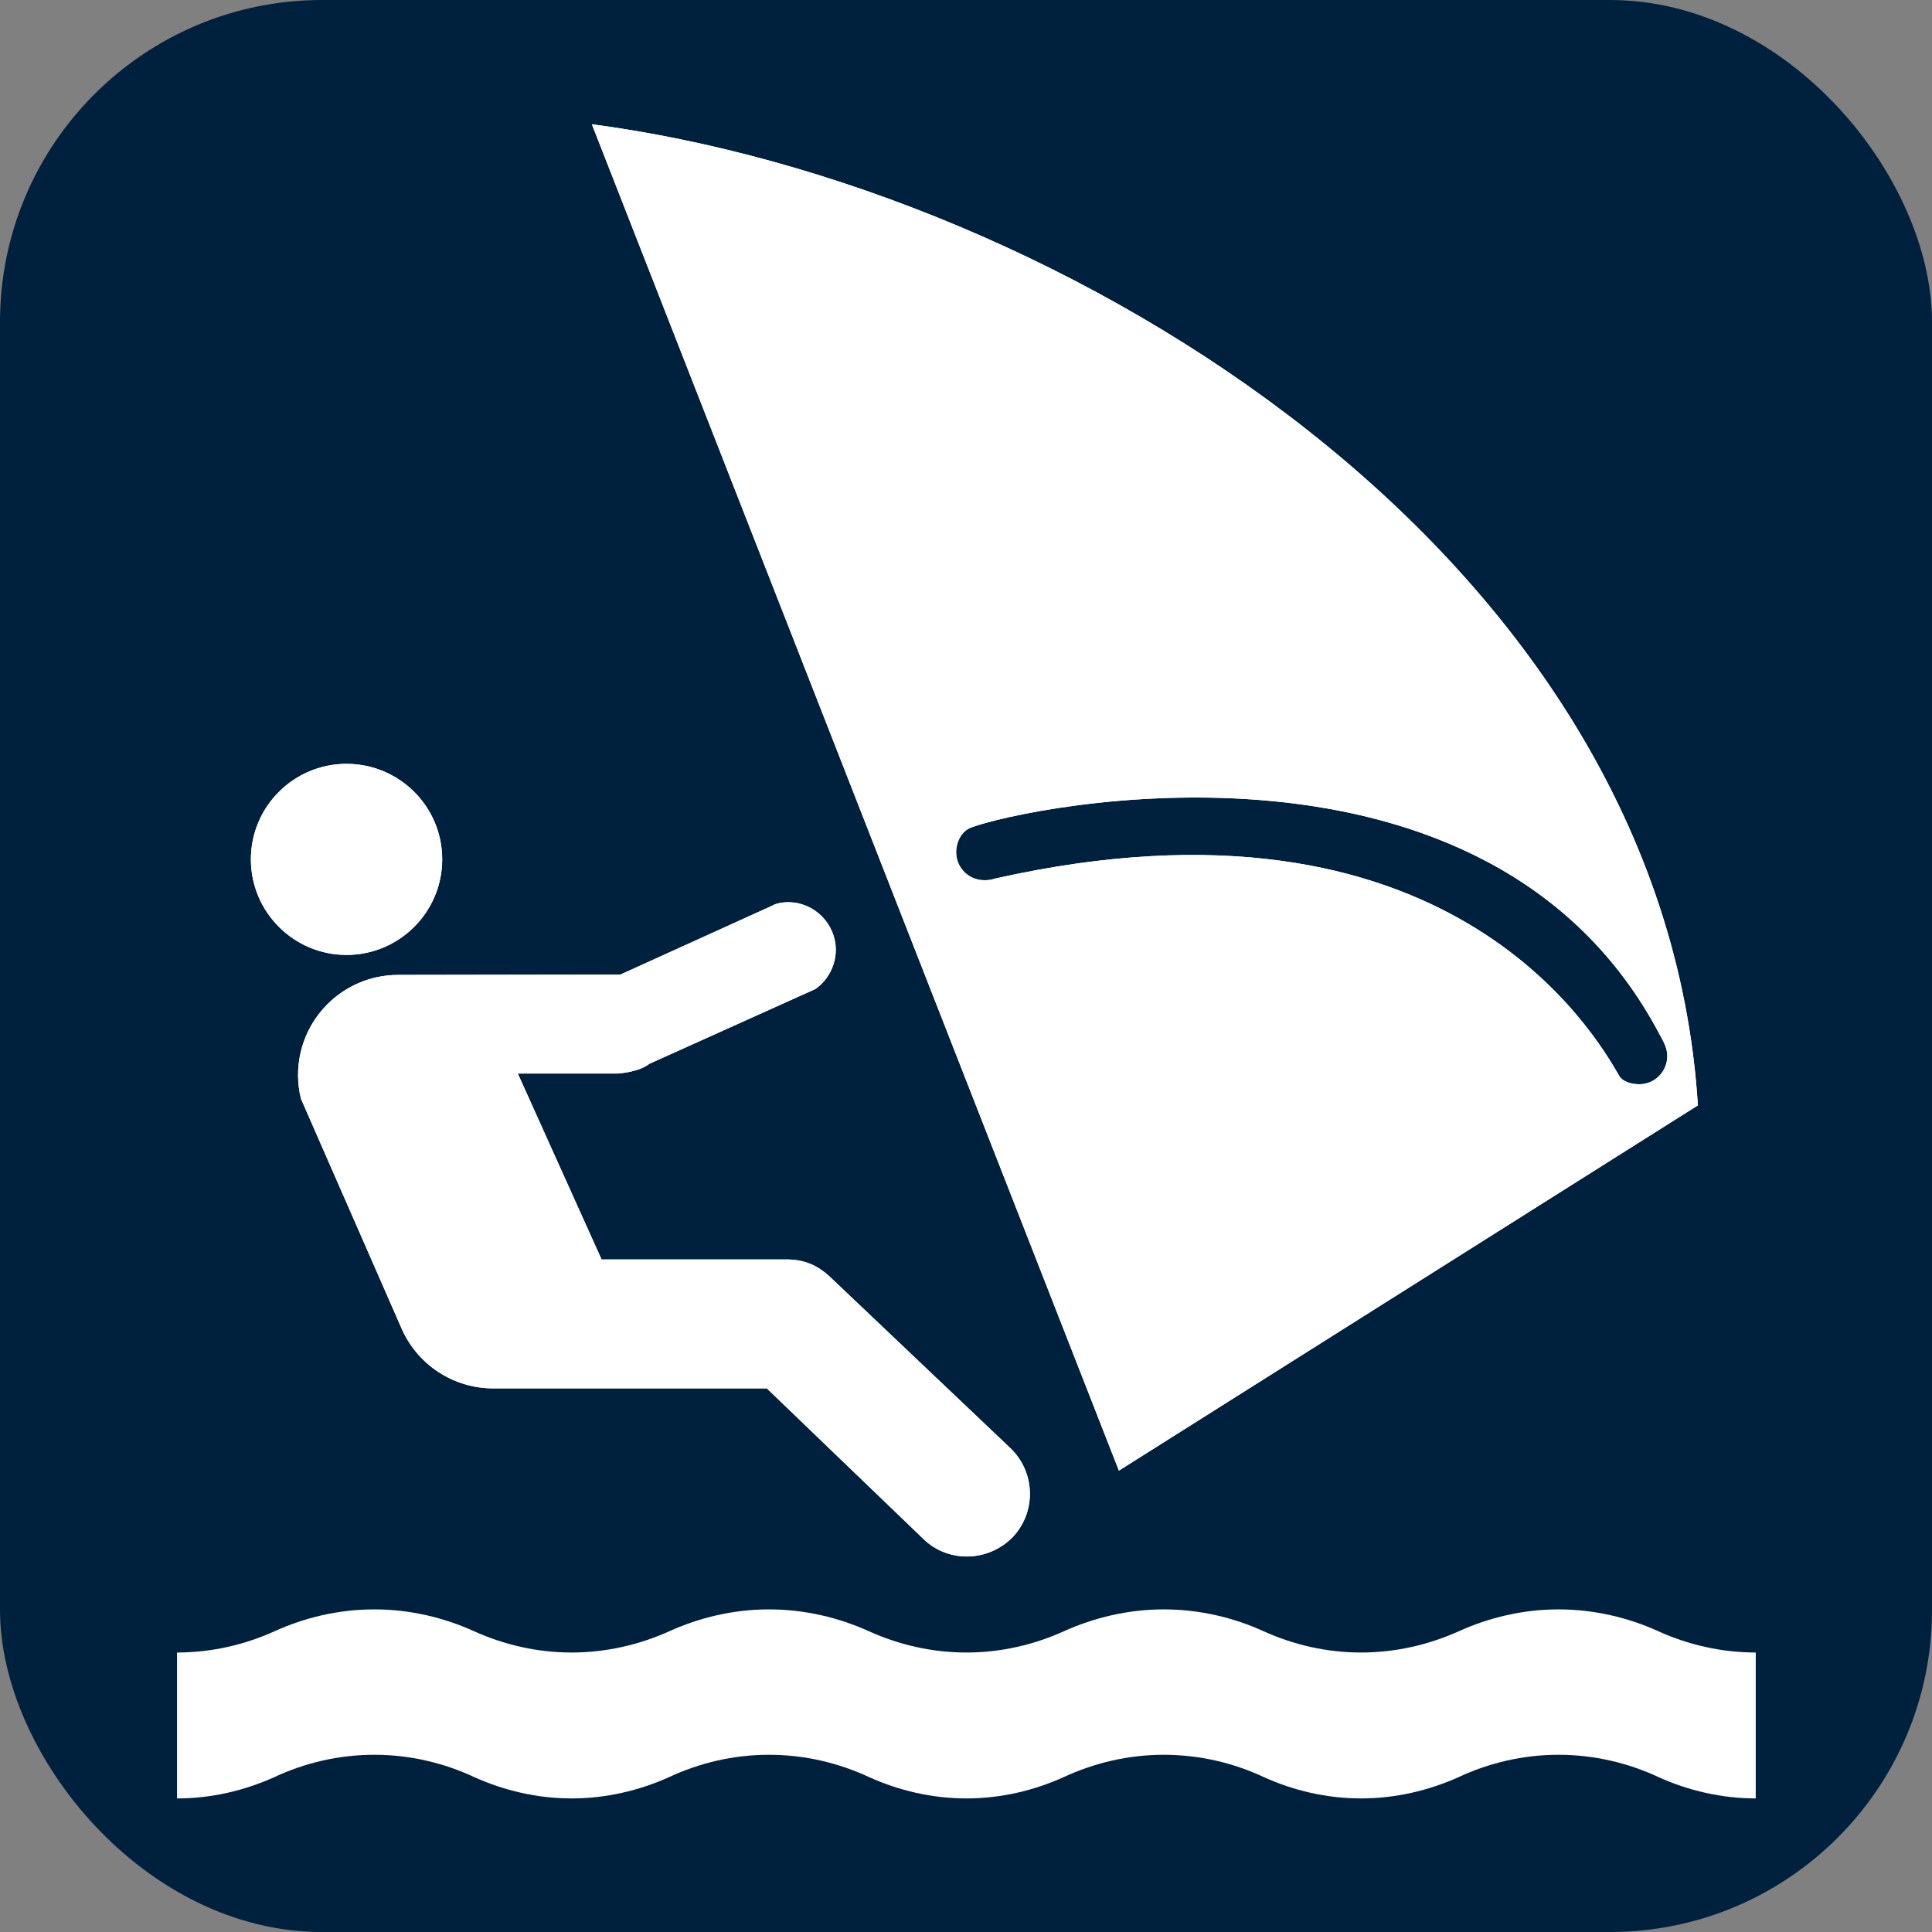 <?xml version="1.0" encoding="UTF-8" standalone="no"?>
<!-- Created with Inkscape (http://www.inkscape.org/) -->

<svg
   xmlns:dc="http://purl.org/dc/elements/1.1/"
   xmlns:cc="http://creativecommons.org/ns#"
   xmlns:rdf="http://www.w3.org/1999/02/22-rdf-syntax-ns#"
   xmlns:svg="http://www.w3.org/2000/svg"
   xmlns="http://www.w3.org/2000/svg"
   xmlns:sodipodi="http://sodipodi.sourceforge.net/DTD/sodipodi-0.dtd"
   xmlns:inkscape="http://www.inkscape.org/namespaces/inkscape"
   width="120"
   height="120"
   id="svg2"
   version="1.1"
   inkscape:version="0.48.2 r9819"
   sodipodi:docname="windsurfing.svg"
   style="display:inline">
  <rect width="100%" height="100%" fill="#808080" stroke="none"/>
  <defs
     id="defs4" />
  <sodipodi:namedview
     id="base"
     pagecolor="#ffffff"
     bordercolor="#666666"
     borderopacity="1.0"
     inkscape:pageopacity="0.0"
     inkscape:pageshadow="2"
     inkscape:zoom="3.959798"
     inkscape:cx="51.077222"
     inkscape:cy="54.362245"
     inkscape:document-units="px"
     inkscape:current-layer="g4333"
     showgrid="true"
     inkscape:window-width="1920"
     inkscape:window-height="1088"
     inkscape:window-x="0"
     inkscape:window-y="0"
     inkscape:window-maximized="1"
     inkscape:snap-global="false">
    <inkscape:grid
       type="xygrid"
       id="grid3004"
       empspacing="5"
       visible="true"
       enabled="true"
       snapvisiblegridlinesonly="true" />
  </sodipodi:namedview>
  <g
     style="display:inline"
     inkscape:label="Wind Surfing"
     id="g4333"
     inkscape:groupmode="layer"
     transform="translate(0,-280)">
    <rect
       ry="20"
       rx="20"
       y="280"
       x="6.7761101e-07"
       height="120"
       width="120"
       id="rect4422-2"
       style="fill:#00213e;fill-opacity:1;stroke:none;display:inline" />
    <path
       id="path4339"
       d="m 109.052,391.703 c -2.125,0 -4.203,-0.492 -6.031,-1.32 -1.883,-0.883 -4.008,-1.391 -6.227,-1.391 -2.195,0 -4.32,0.508 -6.203,1.391 -1.852,0.828 -3.906,1.32 -6.055,1.32 -2.149,0 -4.195,-0.492 -6.031,-1.32 -1.875,-0.883 -4,-1.391 -6.227,-1.391 -2.195,0 -4.32,0.508 -6.219,1.391 -1.836,0.828 -3.883,1.32 -6.031,1.32 -2.148,0 -4.203,-0.492 -6.039,-1.32 -1.891,-0.883 -4.008,-1.391 -6.227,-1.391 -2.211,0 -4.32,0.508 -6.211,1.391 -1.844,0.828 -3.898,1.32 -6.047,1.32 -2.149,0 -4.195,-0.492 -6.039,-1.32 -1.883,-0.883 -4.008,-1.391 -6.211,-1.391 -2.227,0 -4.336,0.508 -6.219,1.391 -1.844,0.828 -3.891,1.32 -6.039,1.32 v -9.062 c 2.148,0 4.195,-0.484 6.039,-1.312 1.883,-0.859 3.992,-1.367 6.219,-1.367 2.203,0 4.328,0.508 6.211,1.367 1.844,0.828 3.891,1.312 6.039,1.312 2.148,0 4.203,-0.484 6.047,-1.312 1.891,-0.859 4,-1.367 6.211,-1.367 2.219,0 4.336,0.508 6.227,1.367 1.836,0.828 3.891,1.312 6.039,1.312 2.148,0 4.195,-0.484 6.031,-1.312 1.898,-0.859 4.023,-1.367 6.219,-1.367 2.227,0 4.352,0.508 6.227,1.367 1.836,0.828 3.883,1.312 6.031,1.312 2.148,0 4.203,-0.484 6.055,-1.312 1.883,-0.859 4.008,-1.367 6.203,-1.367 2.219,0 4.344,0.508 6.227,1.367 1.828,0.828 3.906,1.312 6.031,1.312 v 9.062 z"
       style="fill:#ffffff;fill-opacity:1"
       inkscape:connector-curvature="0" />
    <path
       id="path4341"
       d="m 21.521,339.312 c 3.281,0 5.945,-2.664 5.945,-5.938 0,-3.274 -2.664,-5.93 -5.945,-5.93 -3.273,0 -5.938,2.656 -5.938,5.93 0,3.274 2.664,5.938 5.938,5.938 z"
       style="fill:#ffffff;fill-opacity:1"
       inkscape:connector-curvature="0" />
    <path
       id="path4343"
       d="m 47.63,366.234 h -16.992 c -2.5,0 -4.68,-1.484 -5.656,-3.633 l -6.281,-14.336 c -0.125,-0.484 -0.188,-0.977 -0.188,-1.484 0,-3.445 2.789,-6.227 6.219,-6.227 l 13.805,-0.023 9.469,-4.297 c 0.148,-0.102 0.539,-0.195 0.953,-0.195 1.625,0 2.953,1.344 2.953,2.953 0,1 -0.508,1.906 -1.266,2.438 l -10.305,4.64 c -0.68,0.539 -1.977,0.609 -1.977,0.609 h -6.203 l 5.203,11.547 h 11.484 l 0,0 c 1.133,0 1.93,0.391 2.625,1.008 l 11.258,10.688 0,0 c 1.562,1.469 1.664,3.93 0.203,5.516 -1.492,1.562 -3.961,1.664 -5.523,0.203 l 0,0 -9.781,-9.407 z"
       style="fill:#ffffff;fill-opacity:1"
       inkscape:connector-curvature="0" />
    <path
       id="path4345"
       d="m 100.575,346.828 c 0.219,0.367 0.758,0.516 1.25,0.516 0.953,0 1.734,-0.781 1.734,-1.758 0,-0.469 -0.227,-0.883 -0.445,-1.273 -10.617,-20.266 -39.281,-14.235 -42.796,-12.915 -0.586,0.219 -0.93,0.883 -0.93,1.539 0,0.953 0.781,1.734 1.734,1.734 0.297,0 0.438,-0.023 0.688,-0.102 28.125,-6.319 37.281,9.696 38.765,12.259 z m 4.883,1.828 -35.961,22.687 -32.734,-83.625 c 29.297,3.883 66.547,26.641 68.695,60.938 z"
       style="fill:#ffffff;fill-opacity:1"
       inkscape:connector-curvature="0" />
    <g
       id="g12311">
      <path
         inkscape:connector-curvature="0"
         style="fill:#ffffff;fill-opacity:1"
         d="m 100.575,346.828 c 0.219,0.367 0.758,0.516 1.25,0.516 0.953,0 1.734,-0.781 1.734,-1.758 0,-0.469 -0.227,-0.883 -0.445,-1.273 -10.617,-20.266 -39.281,-14.235 -42.796,-12.915 -0.586,0.219 -0.93,0.883 -0.93,1.539 0,0.953 0.781,1.734 1.734,1.734 0.297,0 0.438,-0.023 0.688,-0.102 28.125,-6.319 37.281,9.696 38.765,12.259 z m 4.883,1.828 -35.961,22.687 -32.734,-83.625 c 29.297,3.883 66.547,26.641 68.695,60.938 z"
         id="path4345-2" />
      <g
         id="g12307">
        <path
           id="path4341-6"
           d="m 21.521,339.312 c 3.281,0 5.945,-2.664 5.945,-5.938 0,-3.274 -2.664,-5.93 -5.945,-5.93 -3.273,0 -5.938,2.656 -5.938,5.93 0,3.274 2.664,5.938 5.938,5.938 z"
           style="fill:#ffffff;fill-opacity:1"
           inkscape:connector-curvature="0" />
        <path
           id="path4343-1"
           d="m 47.63,366.234 h -16.992 c -2.5,0 -4.68,-1.484 -5.656,-3.633 l -6.281,-14.336 c -0.125,-0.484 -0.188,-0.977 -0.188,-1.484 0,-3.445 2.789,-6.227 6.219,-6.227 l 13.805,-0.023 9.469,-4.297 c 0.148,-0.102 0.539,-0.195 0.953,-0.195 1.625,0 2.953,1.344 2.953,2.953 0,1 -0.508,1.906 -1.266,2.438 l -10.305,4.64 c -0.68,0.539 -1.977,0.609 -1.977,0.609 h -6.203 l 5.203,11.547 h 11.484 l 0,0 c 1.133,0 1.93,0.391 2.625,1.008 l 11.258,10.688 0,0 c 1.562,1.469 1.664,3.93 0.203,5.516 -1.492,1.562 -3.961,1.664 -5.523,0.203 l 0,0 -9.781,-9.407 z"
           style="fill:#ffffff;fill-opacity:1"
           inkscape:connector-curvature="0" />
      </g>
    </g>
  </g>
</svg>
